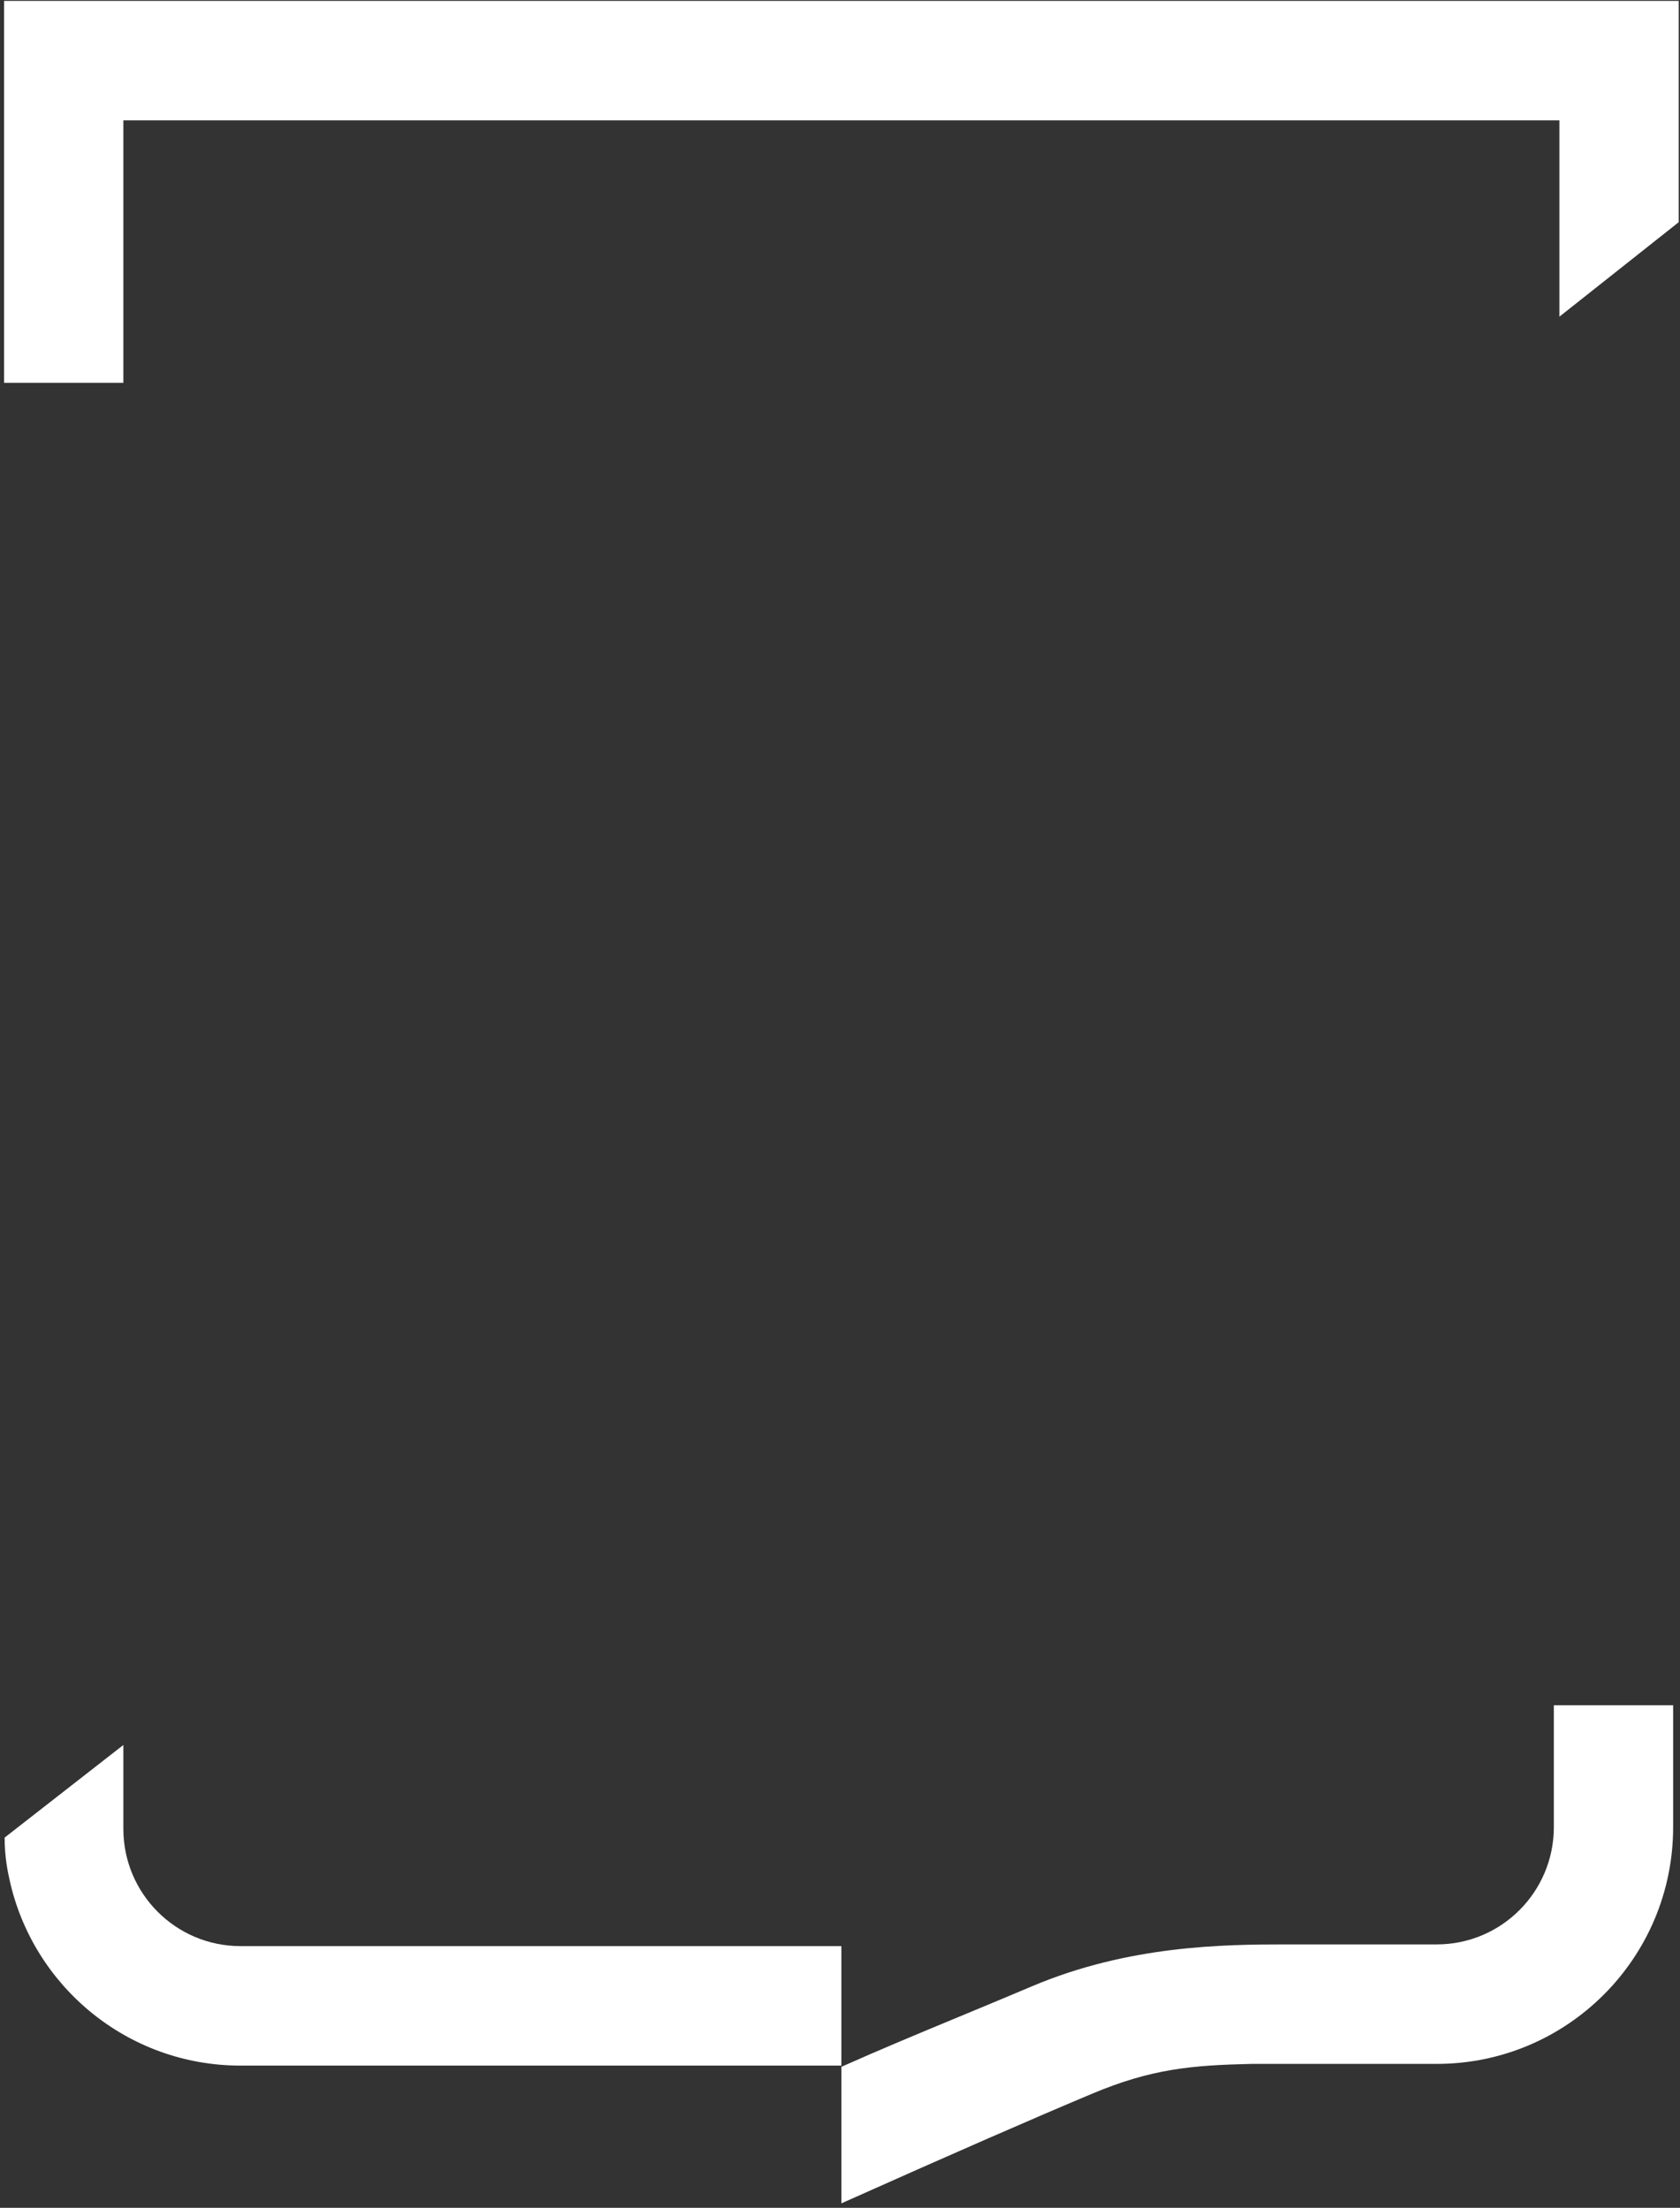 <svg width="315" height="414" viewBox="0 0 315 414" fill="none" xmlns="http://www.w3.org/2000/svg">
<rect x="0" y="0" width="315" height="414" fill="#333333" stroke="none"/>
<path d="M314.761 0.164H0.761V71.783H23.13V22.571H292.391V59.379L314.761 41.663V0.164Z" fill="white"/>
<path d="M0.866 344.58L23.13 327.213L23.13 342.936C23.13 355.081 32.96 364.928 45.086 364.928H157.761V387.334H45.086C23.879 387.334 6.152 372.417 1.789 352.488L1.779 352.44C1.47 351.029 0.866 348.273 0.866 344.58Z" fill="white"/>
<path d="M157.761 413.164V387.561C165.166 384.259 171.831 381.493 179.438 378.337L179.442 378.335C183.753 376.547 188.366 374.633 193.588 372.424C211.609 364.802 229.478 364.608 241.029 364.608H269.39C281.515 364.608 291.345 354.761 291.345 342.616V319.762H313.714V342.616C313.714 367.136 293.869 387.014 269.39 387.014H234.659C223.457 387.267 215.924 387.92 204.756 392.612C193.588 397.304 179.477 403.46 157.761 413.164Z" fill="white"/>
</svg>
